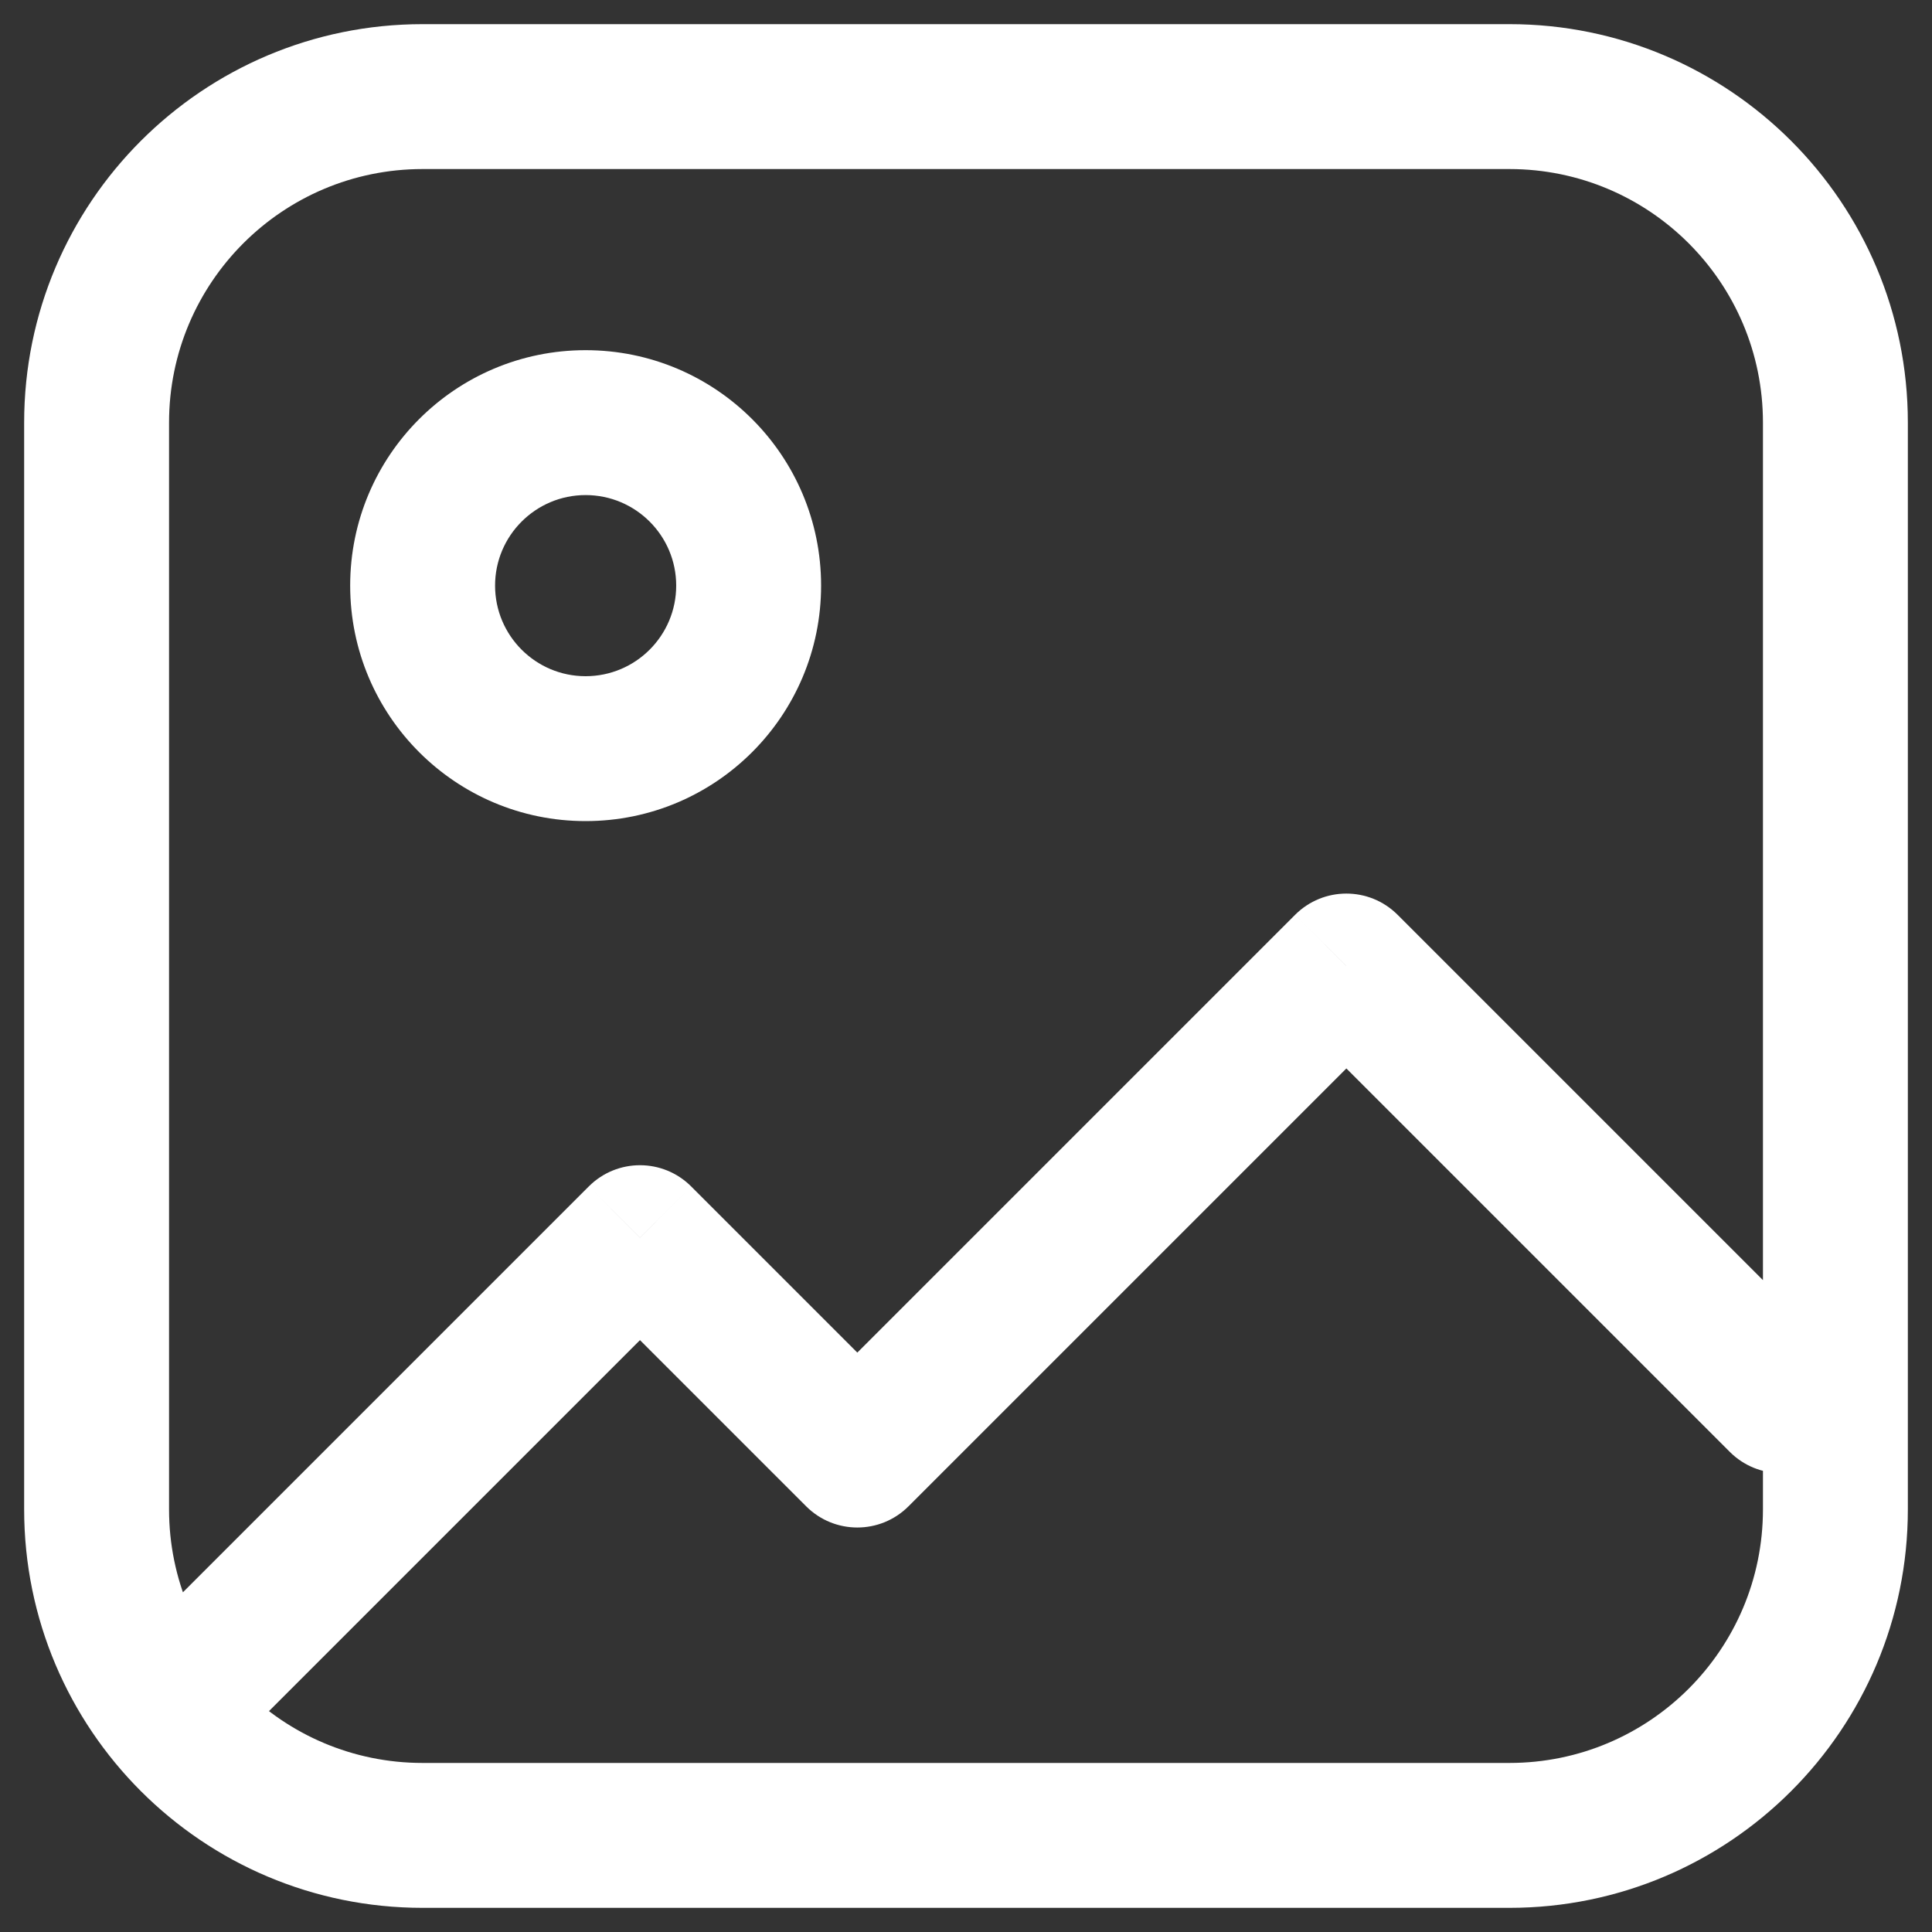 <svg width="20" height="20" viewBox="0 0 20 20" fill="none" xmlns="http://www.w3.org/2000/svg">
<rect x="0" y="0" width="20" height="20" fill="#333333" stroke="none"/>
<path d="M1.595 16.782C1.302 17.075 1.302 17.55 1.595 17.843C1.888 18.136 2.362 18.136 2.655 17.843L1.595 16.782ZM6.625 12.812L7.155 12.282C6.862 11.989 6.388 11.989 6.095 12.282L6.625 12.812ZM8.875 15.062L8.345 15.593C8.638 15.886 9.112 15.886 9.405 15.593L8.875 15.062ZM13.938 10L14.468 9.47C14.175 9.177 13.7 9.177 13.407 9.47L13.938 10ZM17.907 15.03C18.2 15.323 18.675 15.323 18.968 15.03C19.261 14.737 19.261 14.263 18.968 13.97L17.907 15.03ZM2.655 17.843L7.155 13.343L6.095 12.282L1.595 16.782L2.655 17.843ZM6.095 13.343L8.345 15.593L9.405 14.532L7.155 12.282L6.095 13.343ZM9.405 15.593L14.468 10.53L13.407 9.47L8.345 14.532L9.405 15.593ZM13.407 10.53L17.907 15.03L18.968 13.97L14.468 9.47L13.407 10.53ZM4.375 1.75H15.625V0.25H4.375V1.75ZM18.25 4.375V15.625H19.75V4.375H18.25ZM15.625 18.25H4.375V19.75H15.625V18.25ZM1.75 15.625V4.375H0.25V15.625H1.75ZM4.375 18.25C2.925 18.25 1.75 17.075 1.75 15.625H0.25C0.25 17.903 2.097 19.75 4.375 19.75V18.25ZM18.25 15.625C18.25 17.075 17.075 18.25 15.625 18.25V19.75C17.903 19.75 19.75 17.903 19.75 15.625H18.25ZM15.625 1.75C17.075 1.75 18.25 2.925 18.25 4.375H19.75C19.75 2.097 17.903 0.25 15.625 0.25V1.75ZM4.375 0.25C2.097 0.25 0.25 2.097 0.25 4.375H1.75C1.75 2.925 2.925 1.75 4.375 1.75V0.25ZM7 6.062C7 6.58 6.58 7 6.062 7V8.5C7.409 8.5 8.5 7.409 8.5 6.062H7ZM6.062 7C5.545 7 5.125 6.58 5.125 6.062H3.625C3.625 7.409 4.716 8.5 6.062 8.5V7ZM5.125 6.062C5.125 5.545 5.545 5.125 6.062 5.125V3.625C4.716 3.625 3.625 4.716 3.625 6.062H5.125ZM6.062 5.125C6.58 5.125 7 5.545 7 6.062H8.5C8.5 4.716 7.409 3.625 6.062 3.625V5.125Z" fill="white"/>
</svg>
